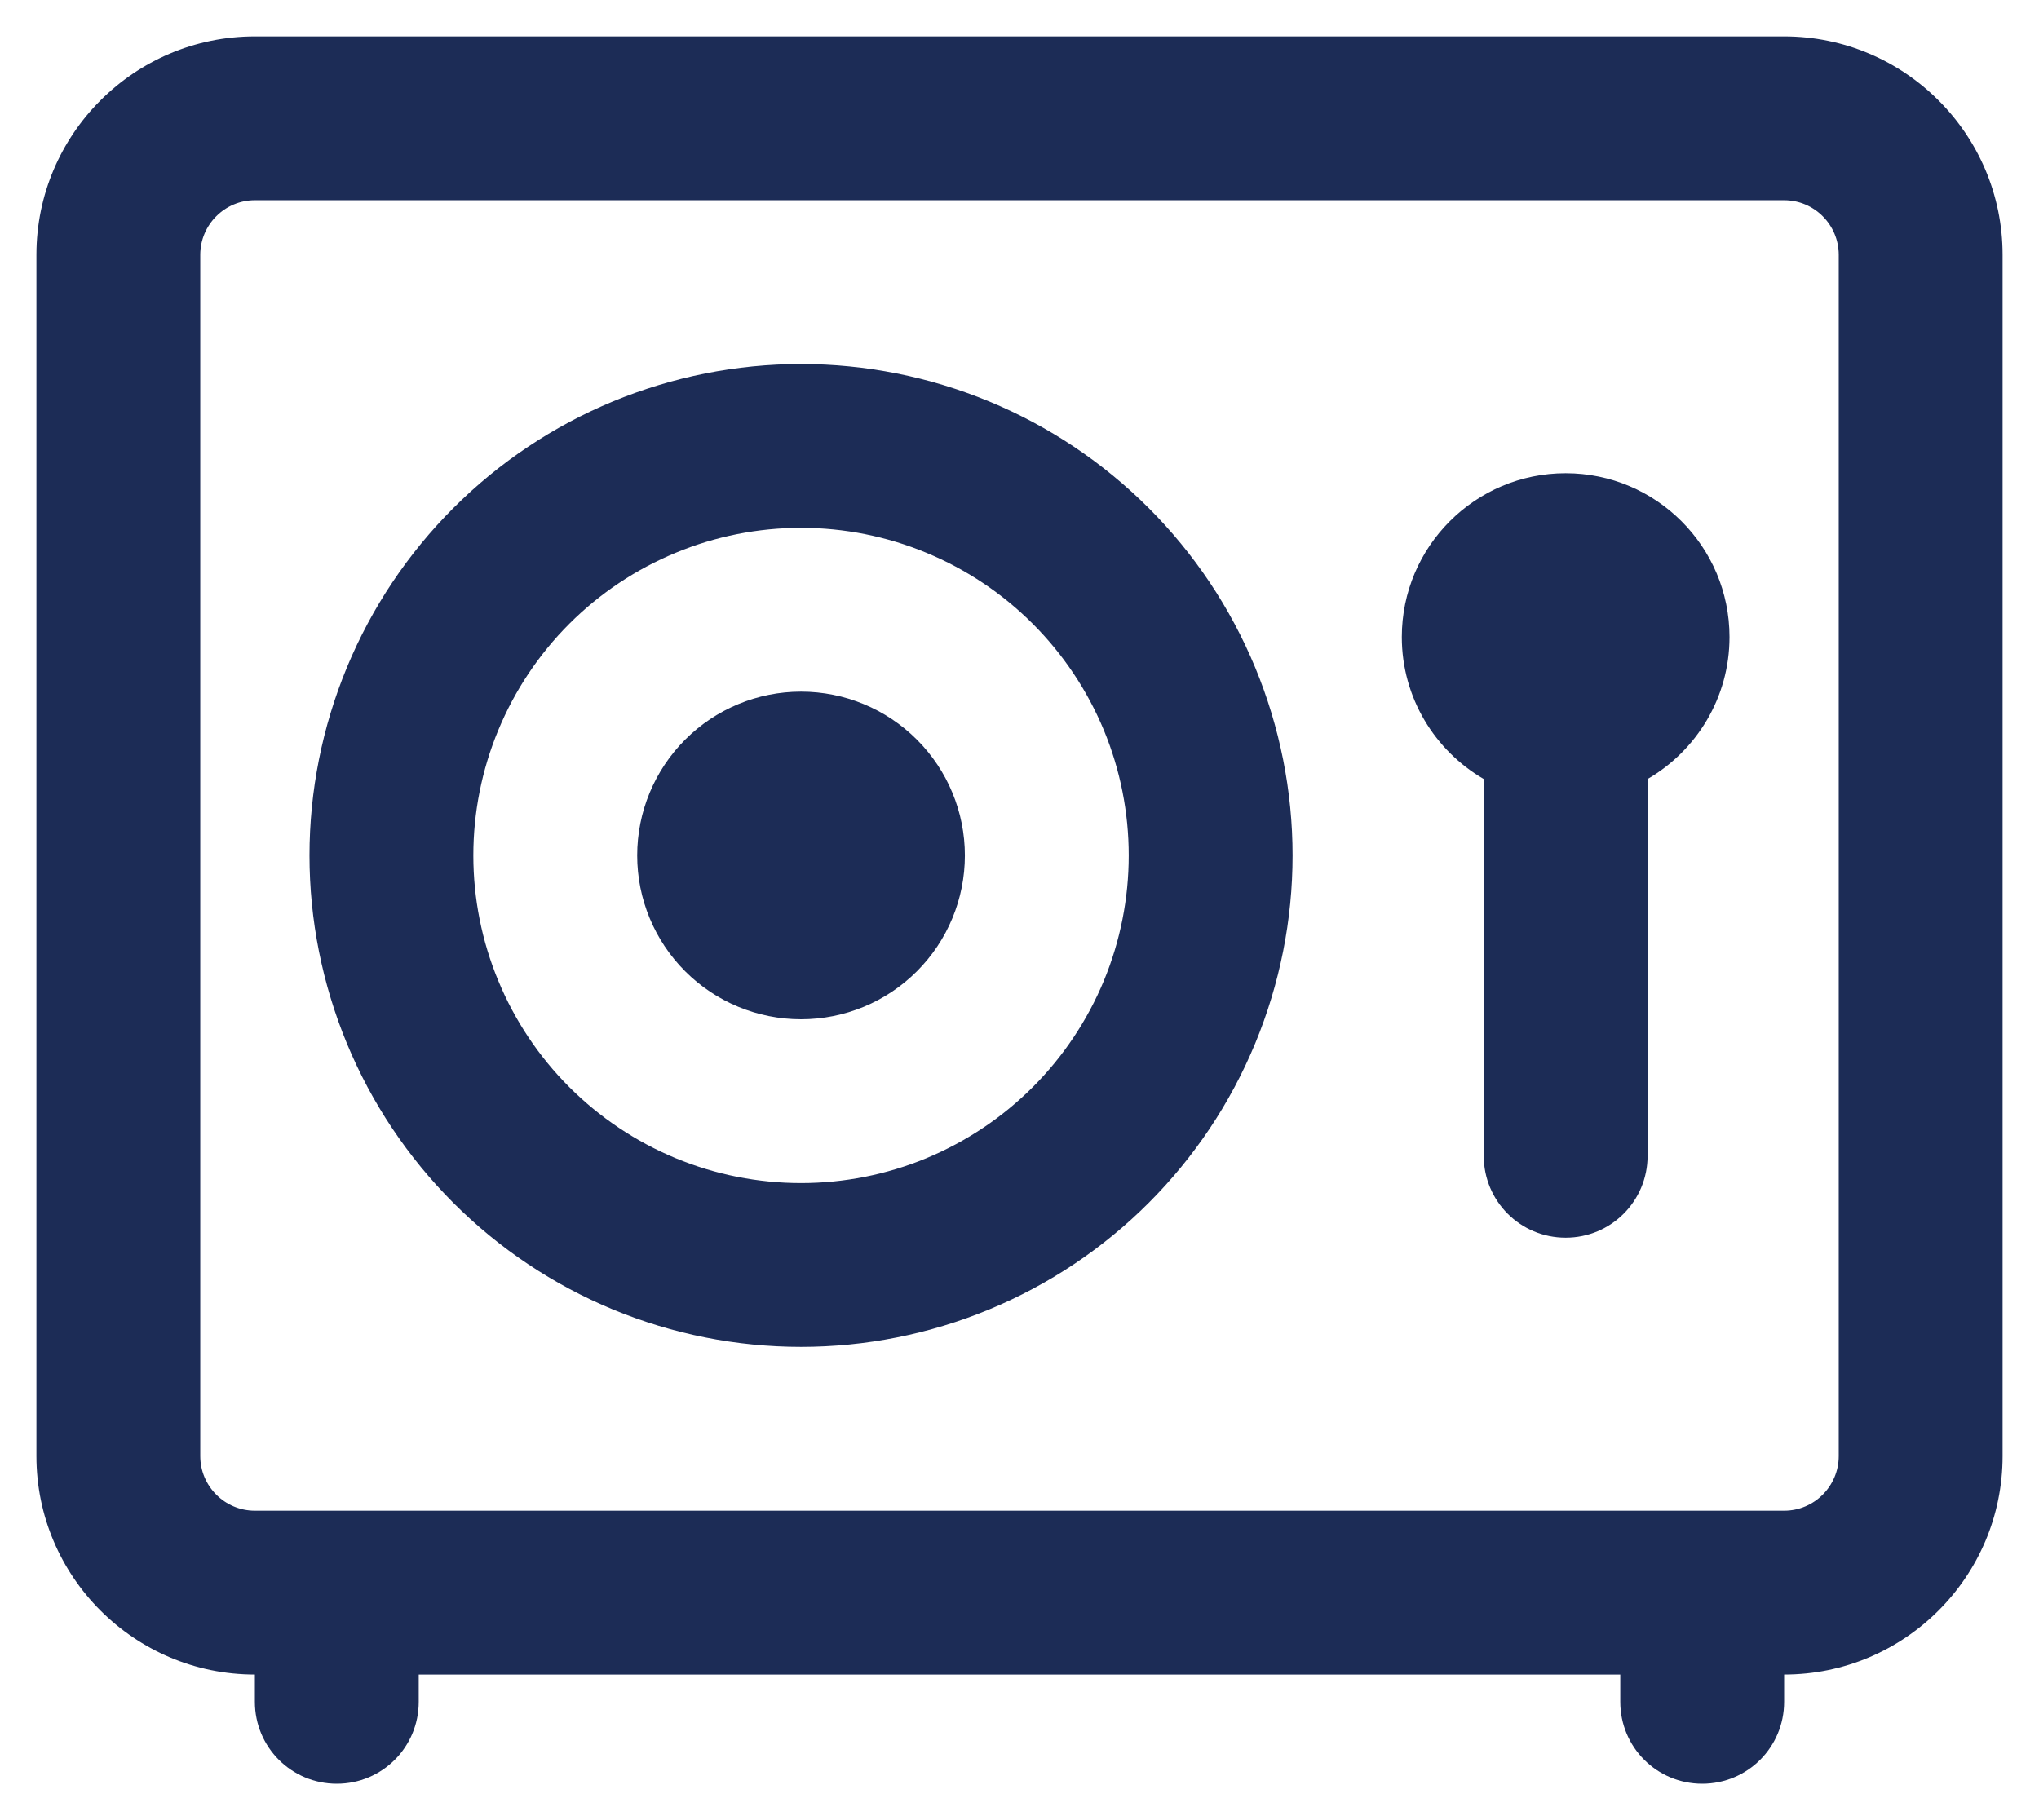 <svg width="28" height="25" viewBox="0 0 28 25" fill="none" xmlns="http://www.w3.org/2000/svg">
<g clip-path="url(#clip0_1046_1816)">
<path d="M3.5 2.75C3.087 2.75 2.75 3.087 2.75 3.5V20C2.75 20.413 3.087 20.75 3.5 20.75H24.5C24.913 20.75 25.25 20.413 25.25 20V3.5C25.25 3.087 24.913 2.75 24.5 2.75H3.5ZM0.5 3.5C0.5 1.845 1.845 0.5 3.5 0.5H24.5C26.155 0.5 27.5 1.845 27.5 3.5V20C27.5 21.655 26.155 23 24.5 23V23.375C24.5 23.998 23.998 24.5 23.375 24.5C22.752 24.5 22.25 23.998 22.25 23.375V23H5.75V23.375C5.75 23.998 5.248 24.5 4.625 24.5C4.002 24.5 3.5 23.998 3.5 23.375V23C1.845 23 0.5 21.655 0.5 20V3.5ZM15.5 11.75C15.5 11.159 15.384 10.574 15.158 10.028C14.931 9.482 14.6 8.986 14.182 8.568C13.764 8.15 13.268 7.819 12.722 7.593C12.176 7.366 11.591 7.25 11 7.25C10.409 7.25 9.824 7.366 9.278 7.593C8.732 7.819 8.236 8.15 7.818 8.568C7.4 8.986 7.069 9.482 6.843 10.028C6.616 10.574 6.5 11.159 6.5 11.75C6.5 12.341 6.616 12.926 6.843 13.472C7.069 14.018 7.4 14.514 7.818 14.932C8.236 15.35 8.732 15.681 9.278 15.908C9.824 16.134 10.409 16.25 11 16.25C11.591 16.25 12.176 16.134 12.722 15.908C13.268 15.681 13.764 15.35 14.182 14.932C14.6 14.514 14.931 14.018 15.158 13.472C15.384 12.926 15.5 12.341 15.5 11.75ZM4.25 11.75C4.25 10.864 4.425 9.986 4.764 9.167C5.103 8.348 5.6 7.604 6.227 6.977C6.854 6.35 7.598 5.853 8.417 5.514C9.236 5.175 10.114 5 11 5C11.886 5 12.764 5.175 13.583 5.514C14.402 5.853 15.146 6.35 15.773 6.977C16.4 7.604 16.897 8.348 17.236 9.167C17.575 9.986 17.75 10.864 17.75 11.75C17.75 12.636 17.575 13.514 17.236 14.333C16.897 15.152 16.4 15.896 15.773 16.523C15.146 17.15 14.402 17.647 13.583 17.986C12.764 18.325 11.886 18.5 11 18.5C10.114 18.5 9.236 18.325 8.417 17.986C7.598 17.647 6.854 17.15 6.227 16.523C5.6 15.896 5.103 15.152 4.764 14.333C4.425 13.514 4.25 12.636 4.25 11.75ZM11 9.5C11.597 9.5 12.169 9.737 12.591 10.159C13.013 10.581 13.25 11.153 13.25 11.75C13.25 12.347 13.013 12.919 12.591 13.341C12.169 13.763 11.597 14 11 14C10.403 14 9.831 13.763 9.409 13.341C8.987 12.919 8.75 12.347 8.75 11.75C8.75 11.153 8.987 10.581 9.409 10.159C9.831 9.737 10.403 9.5 11 9.5ZM23.75 8.75C23.75 9.584 23.295 10.311 22.625 10.7V15.875C22.625 16.498 22.123 17 21.5 17C20.877 17 20.375 16.498 20.375 15.875V10.7C19.705 10.311 19.25 9.584 19.25 8.75C19.25 7.508 20.258 6.5 21.5 6.5C22.742 6.5 23.75 7.508 23.75 8.75Z" fill="#1C2C56"/>
</g>
<defs>
<clipPath id="clip0_1046_1816">
<rect width="27" height="24" fill="white" transform="translate(0.5 0.5)"/>
</clipPath>
</defs>
</svg>
